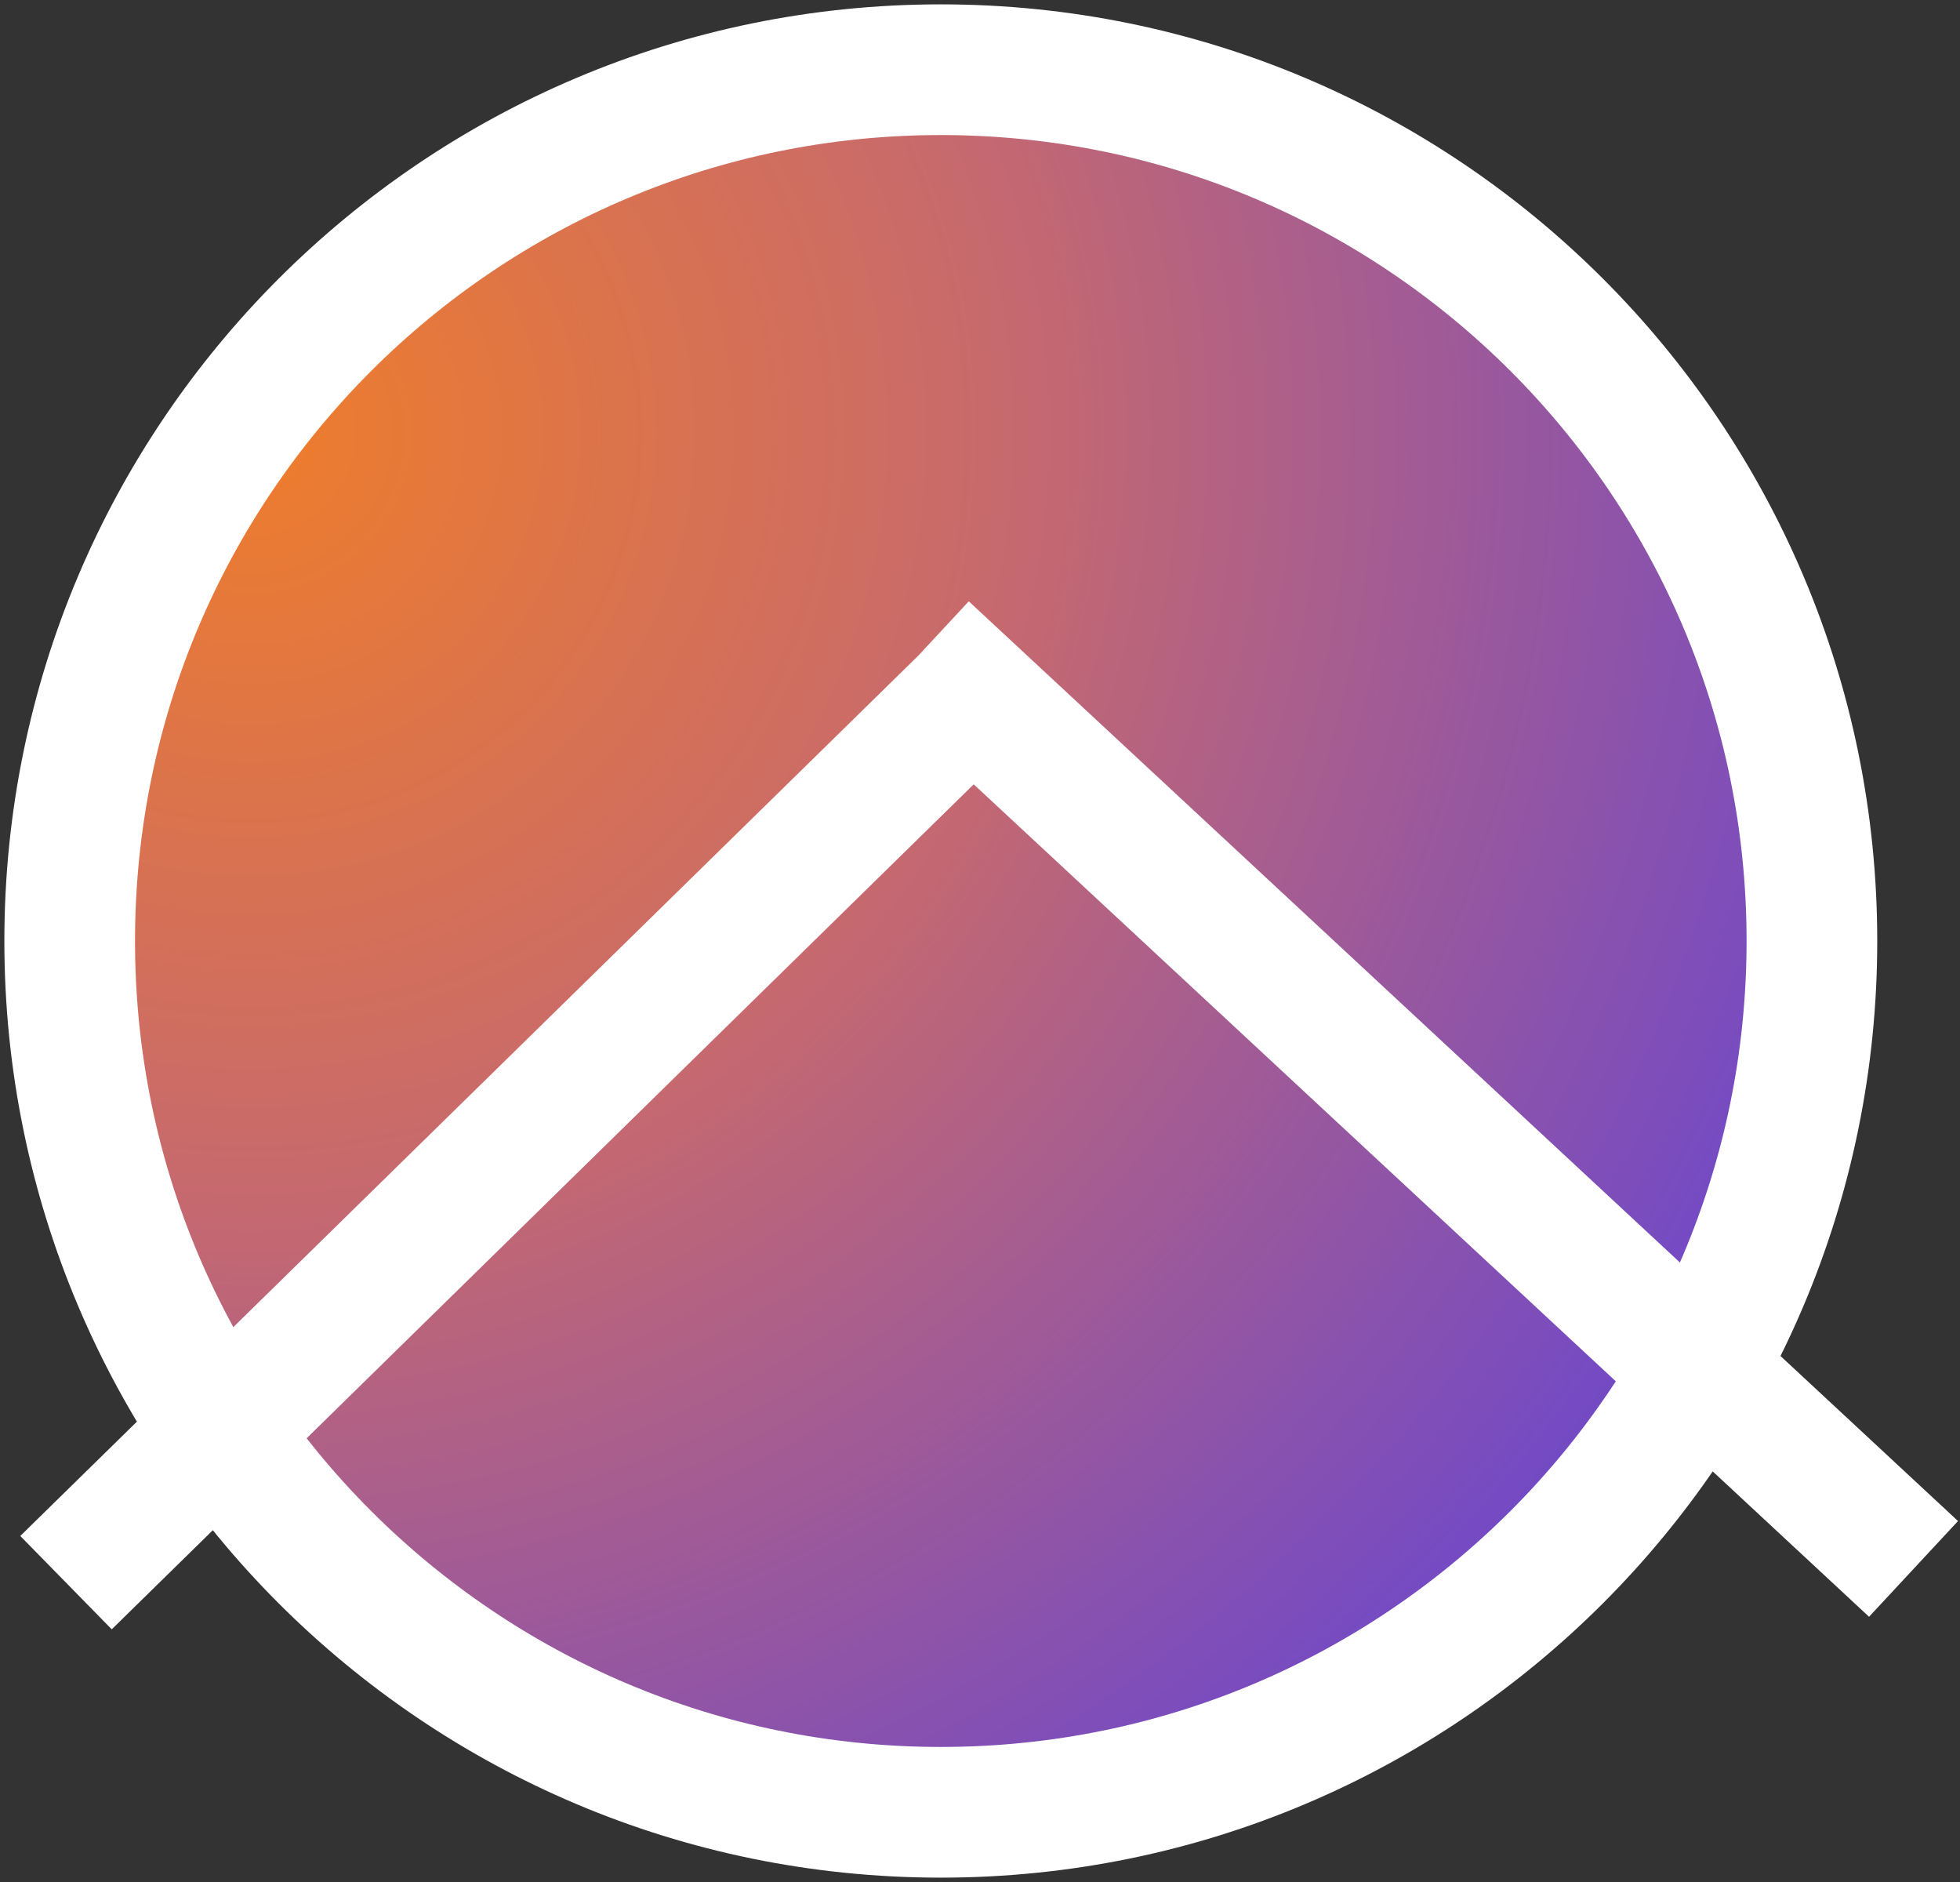 <svg width="225" height="216" viewBox="0 0 225 216" fill="none" xmlns="http://www.w3.org/2000/svg">
<rect x="0" y="0" width="225" height="216" fill="#333333" stroke="none"/>
<path d="M208 108C208 163.228 163.228 208 108 208C52.772 208 8 163.228 8 108C8 52.772 52.772 8 108 8C163.228 8 208 52.772 208 108Z" fill="url(#paint0_radial_206_54)"/>
<path d="M7.578 181.643L116.75 74.644M106.106 74.507L219.666 180.066M208 108C208 163.228 163.228 208 108 208C52.772 208 8 163.228 8 108C8 52.772 52.772 8 108 8C163.228 8 208 52.772 208 108Z" stroke="white" stroke-width="15"/>
<defs>
<radialGradient id="paint0_radial_206_54" cx="0" cy="0" r="1" gradientUnits="userSpaceOnUse" gradientTransform="translate(28.787 49) rotate(41.071) scale(203.959 202.673)">
<stop stop-color="#EF7D2B"/>
<stop offset="0.436" stop-color="#C6696F"/>
<stop offset="1" stop-color="#6A46CE"/>
</radialGradient>
</defs>
</svg>
